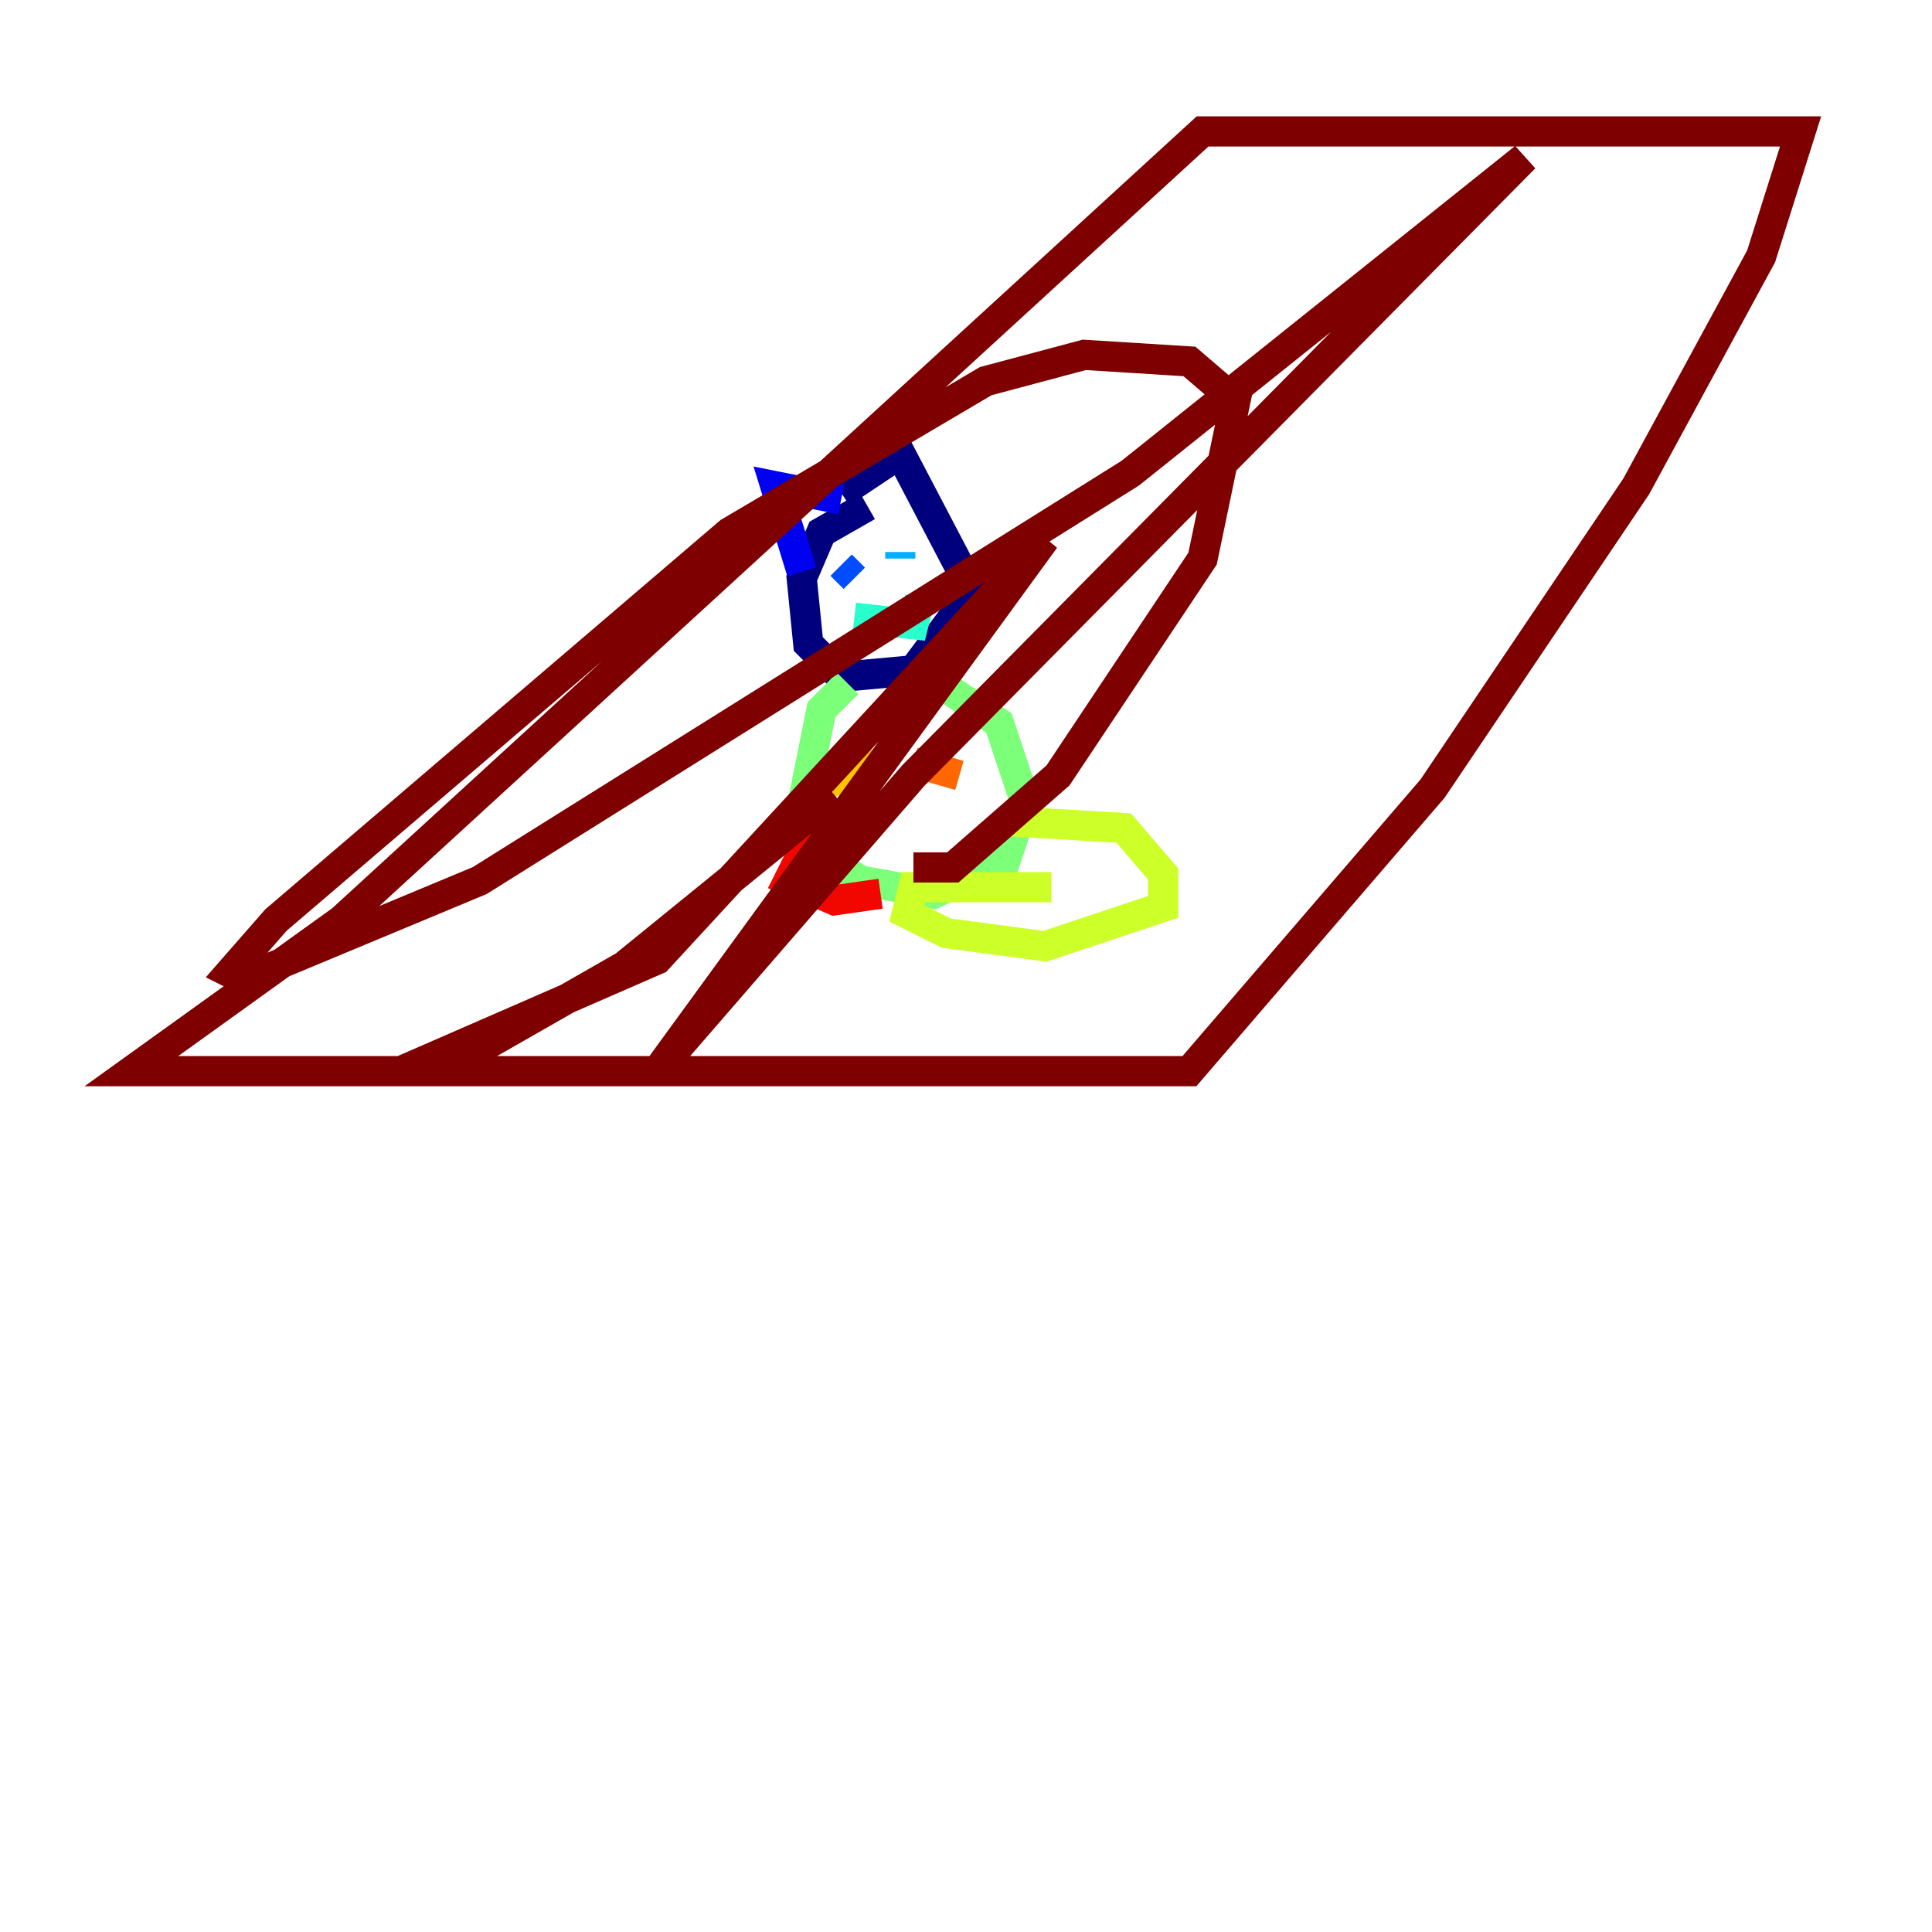 <?xml version="1.0" encoding="utf-8" ?>
<svg baseProfile="tiny" height="128" version="1.2" viewBox="0,0,128,128" width="128" xmlns="http://www.w3.org/2000/svg" xmlns:ev="http://www.w3.org/2001/xml-events" xmlns:xlink="http://www.w3.org/1999/xlink"><defs /><polyline fill="none" points="57.469,33.524 54.422,35.265 53.116,38.313 53.551,42.667 55.728,44.843 60.517,44.408 64.435,39.184 59.646,30.041 55.728,32.653" stroke="#00007f" stroke-width="2" /><polyline fill="none" points="55.728,33.088 51.374,32.218 53.116,37.878" stroke="#0000f1" stroke-width="2" /><polyline fill="none" points="55.728,37.442 56.599,38.313" stroke="#004cff" stroke-width="2" /><polyline fill="none" points="59.646,36.571 59.646,37.007" stroke="#00b0ff" stroke-width="2" /><polyline fill="none" points="56.599,40.925 60.517,41.361 60.952,39.619" stroke="#29ffcd" stroke-width="2" /><polyline fill="none" points="56.163,45.279 54.422,47.02 52.68,55.728 57.034,58.34 61.823,59.211 66.612,57.034 67.918,53.116 66.177,47.891 62.258,45.279" stroke="#7cff79" stroke-width="2" /><polyline fill="none" points="67.048,54.422 74.449,54.857 77.061,57.905 77.061,60.082 69.225,62.694 62.694,61.823 60.082,60.517 60.517,58.776 69.66,58.776" stroke="#cdff29" stroke-width="2" /><polyline fill="none" points="56.163,49.633 56.163,51.374 58.34,50.503" stroke="#ffc400" stroke-width="2" /><polyline fill="none" points="60.517,50.503 63.565,51.374" stroke="#ff6700" stroke-width="2" /><polyline fill="none" points="57.034,53.986 53.551,55.728 52.245,58.34 55.292,59.646 58.34,59.211" stroke="#f10700" stroke-width="2" /><polyline fill="none" points="60.517,57.469 63.129,57.469 70.095,51.374 79.674,37.007 81.85,26.558 78.803,23.946 71.837,23.51 65.306,25.252 48.327,35.265 18.286,60.952 15.238,64.435 16.109,64.871 31.782,58.34 74.884,31.347 101.007,10.449 60.517,51.374 43.537,70.966 69.225,35.701 43.537,63.565 26.558,70.966 8.707,70.966 22.64,60.952 79.674,8.707 119.293,8.707 116.68,16.98 108.408,32.218 94.912,52.245 78.803,70.966 29.17,70.966 41.361,64.0 55.292,52.68" stroke="#7f0000" stroke-width="2" /></svg>